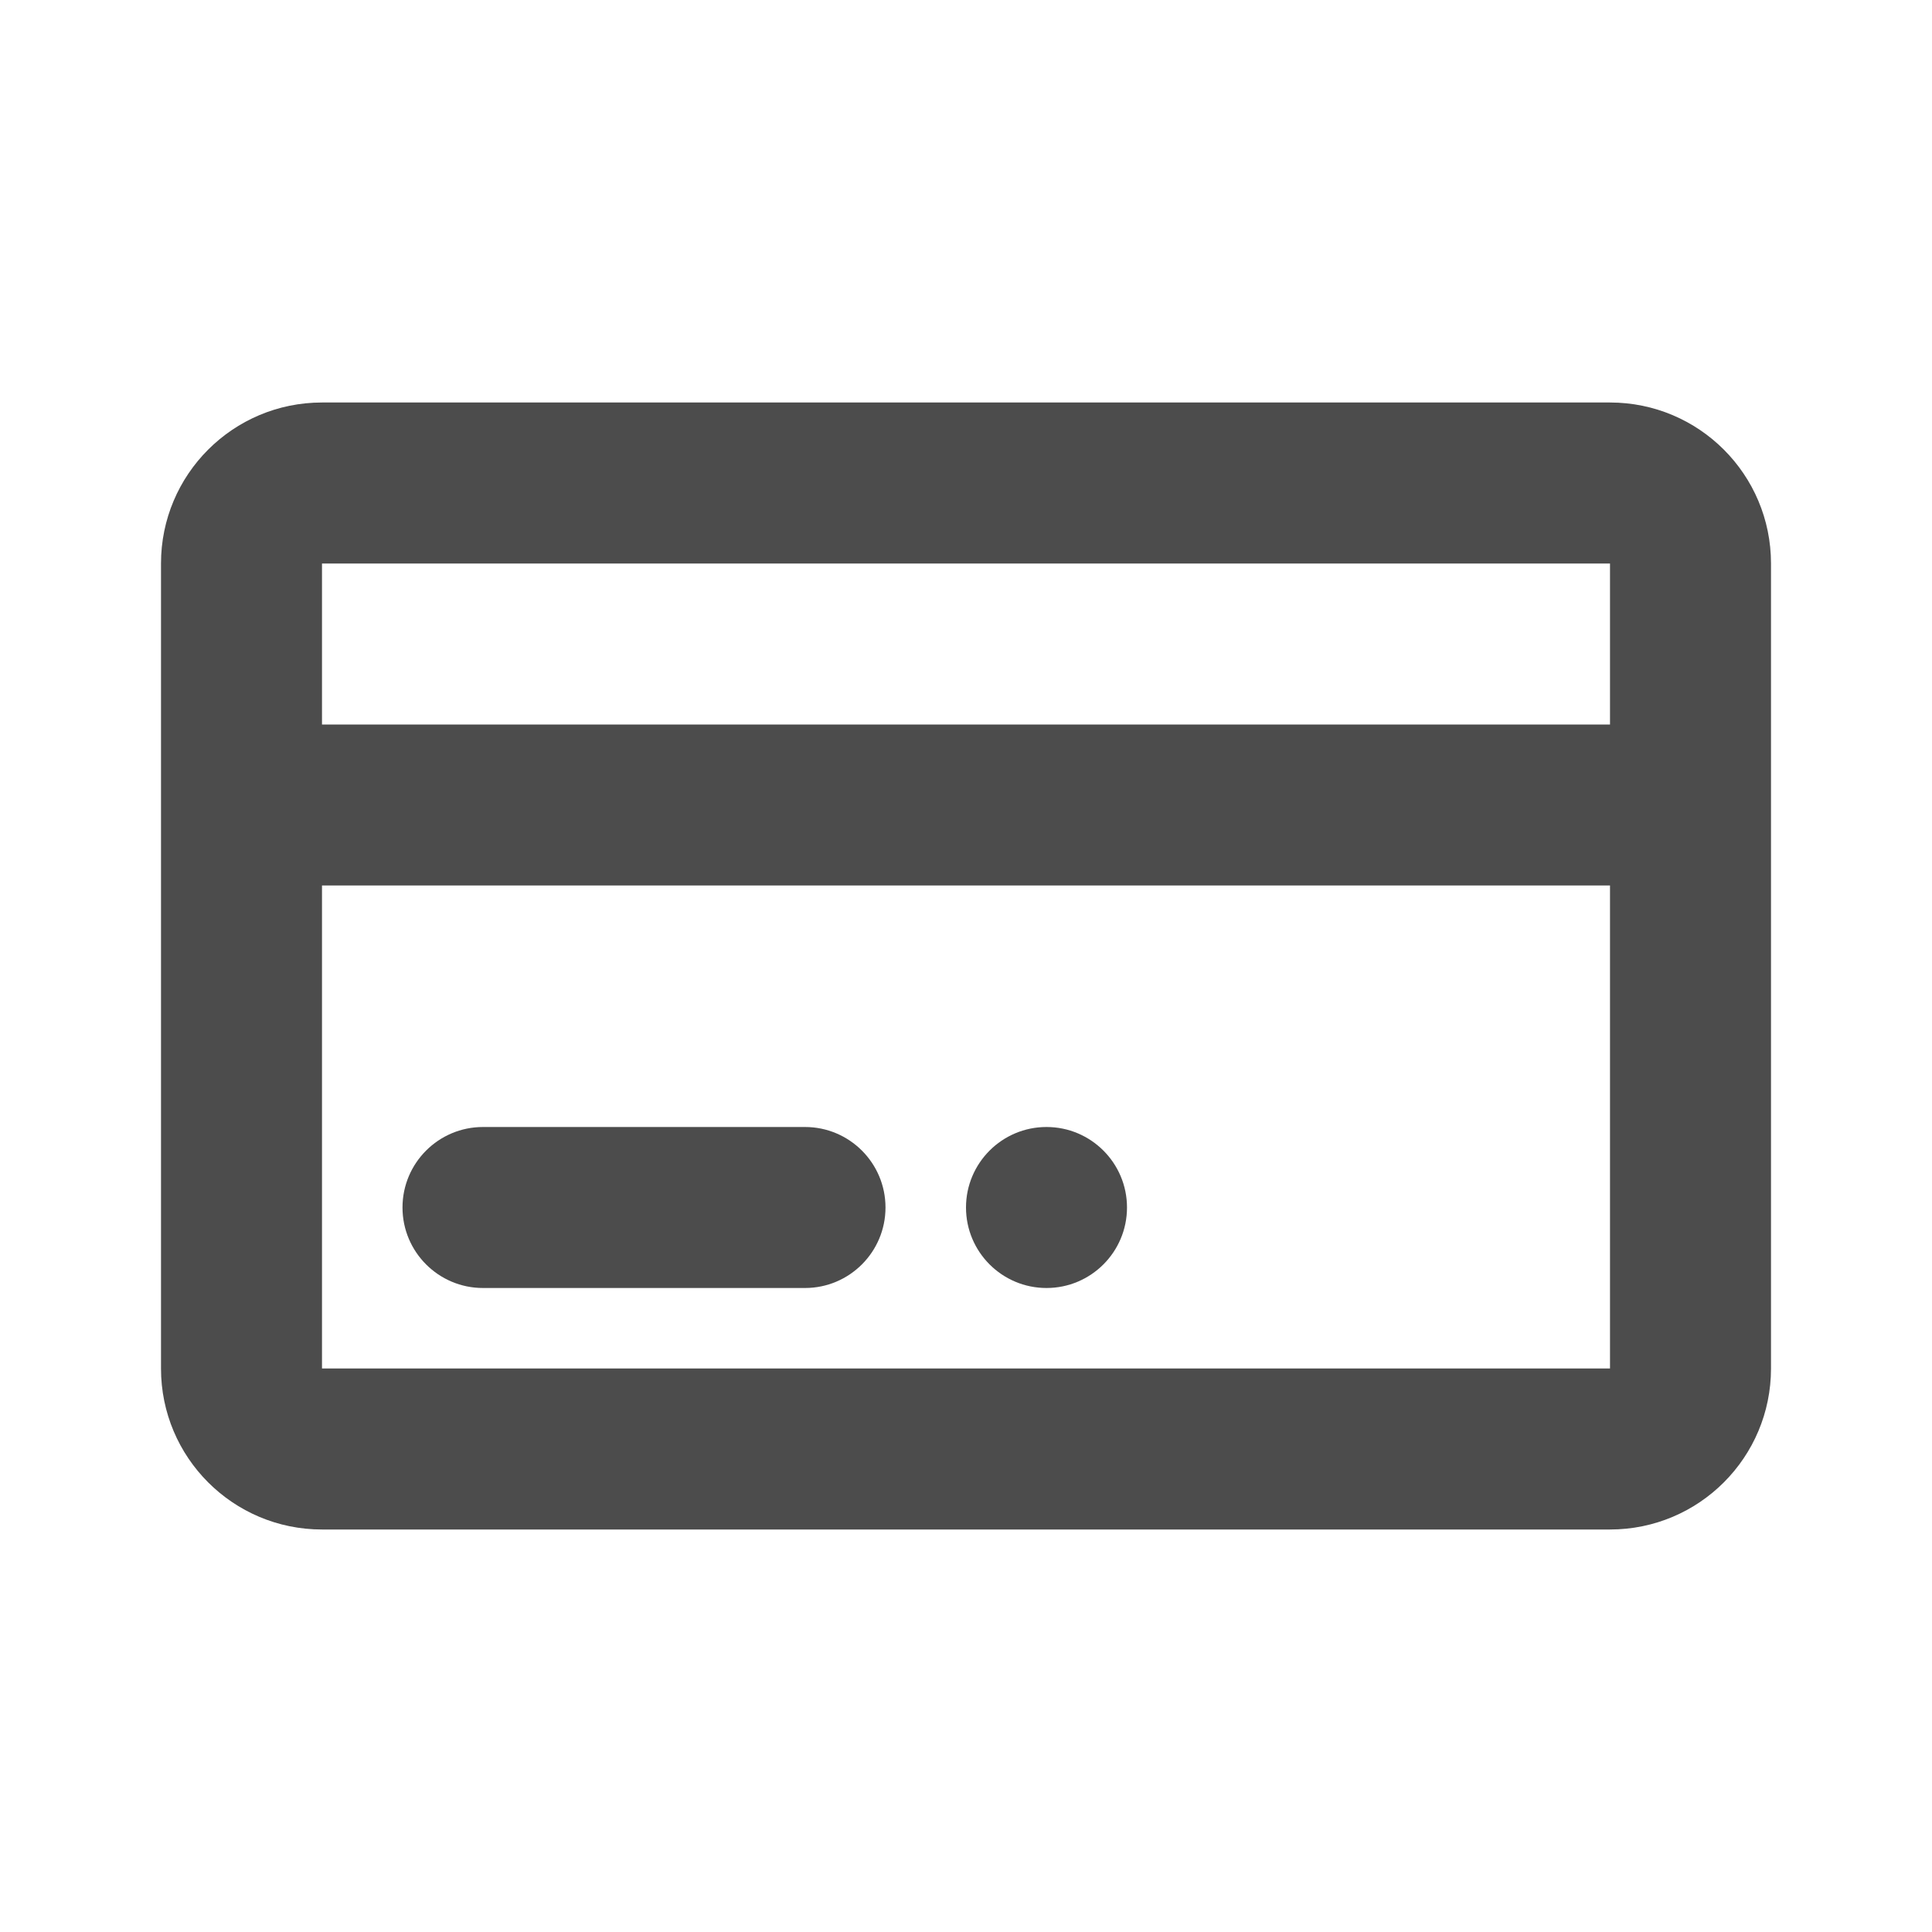 <?xml version="1.0" encoding="UTF-8"?>
<svg width="24px" height="24px" viewBox="0 0 24 24" fill="#4c4c4c" version="1.1" xmlns="http://www.w3.org/2000/svg" xmlns:xlink="http://www.w3.org/1999/xlink">
    <title>3. Icon/Outline/Credit-card</title>
    <g id="3.-Icon/Outline/Credit-card" stroke="none" stroke-width="1"  fill-rule="evenodd" >
        <path d="M20,5 C21.105,5 22,5.895 22,7 L22,17 C22,18.105 21.105,19 20,19 L4,19 C2.895,19 2,18.105 2,17 L2,7 C2,5.895 2.895,5 4,5 L20,5 Z M20,11 L4,11 L4,17 L20,17 L20,11 Z M13,14 C13.552,14 14,14.448 14,15 C14,15.552 13.552,16 13,16 C12.448,16 12,15.552 12,15 C12,14.448 12.448,14 13,14 Z M10,14 C10.552,14 11,14.448 11,15 C11,15.552 10.552,16 10,16 L10,16 L6,16 C5.448,16 5,15.552 5,15 C5,14.448 5.448,14 6,14 L6,14 Z M20,7 L4,7 L4,9 L20,9 L20,7 Z" id="↳-🎨COLOR" ></path>
    </g>
</svg>